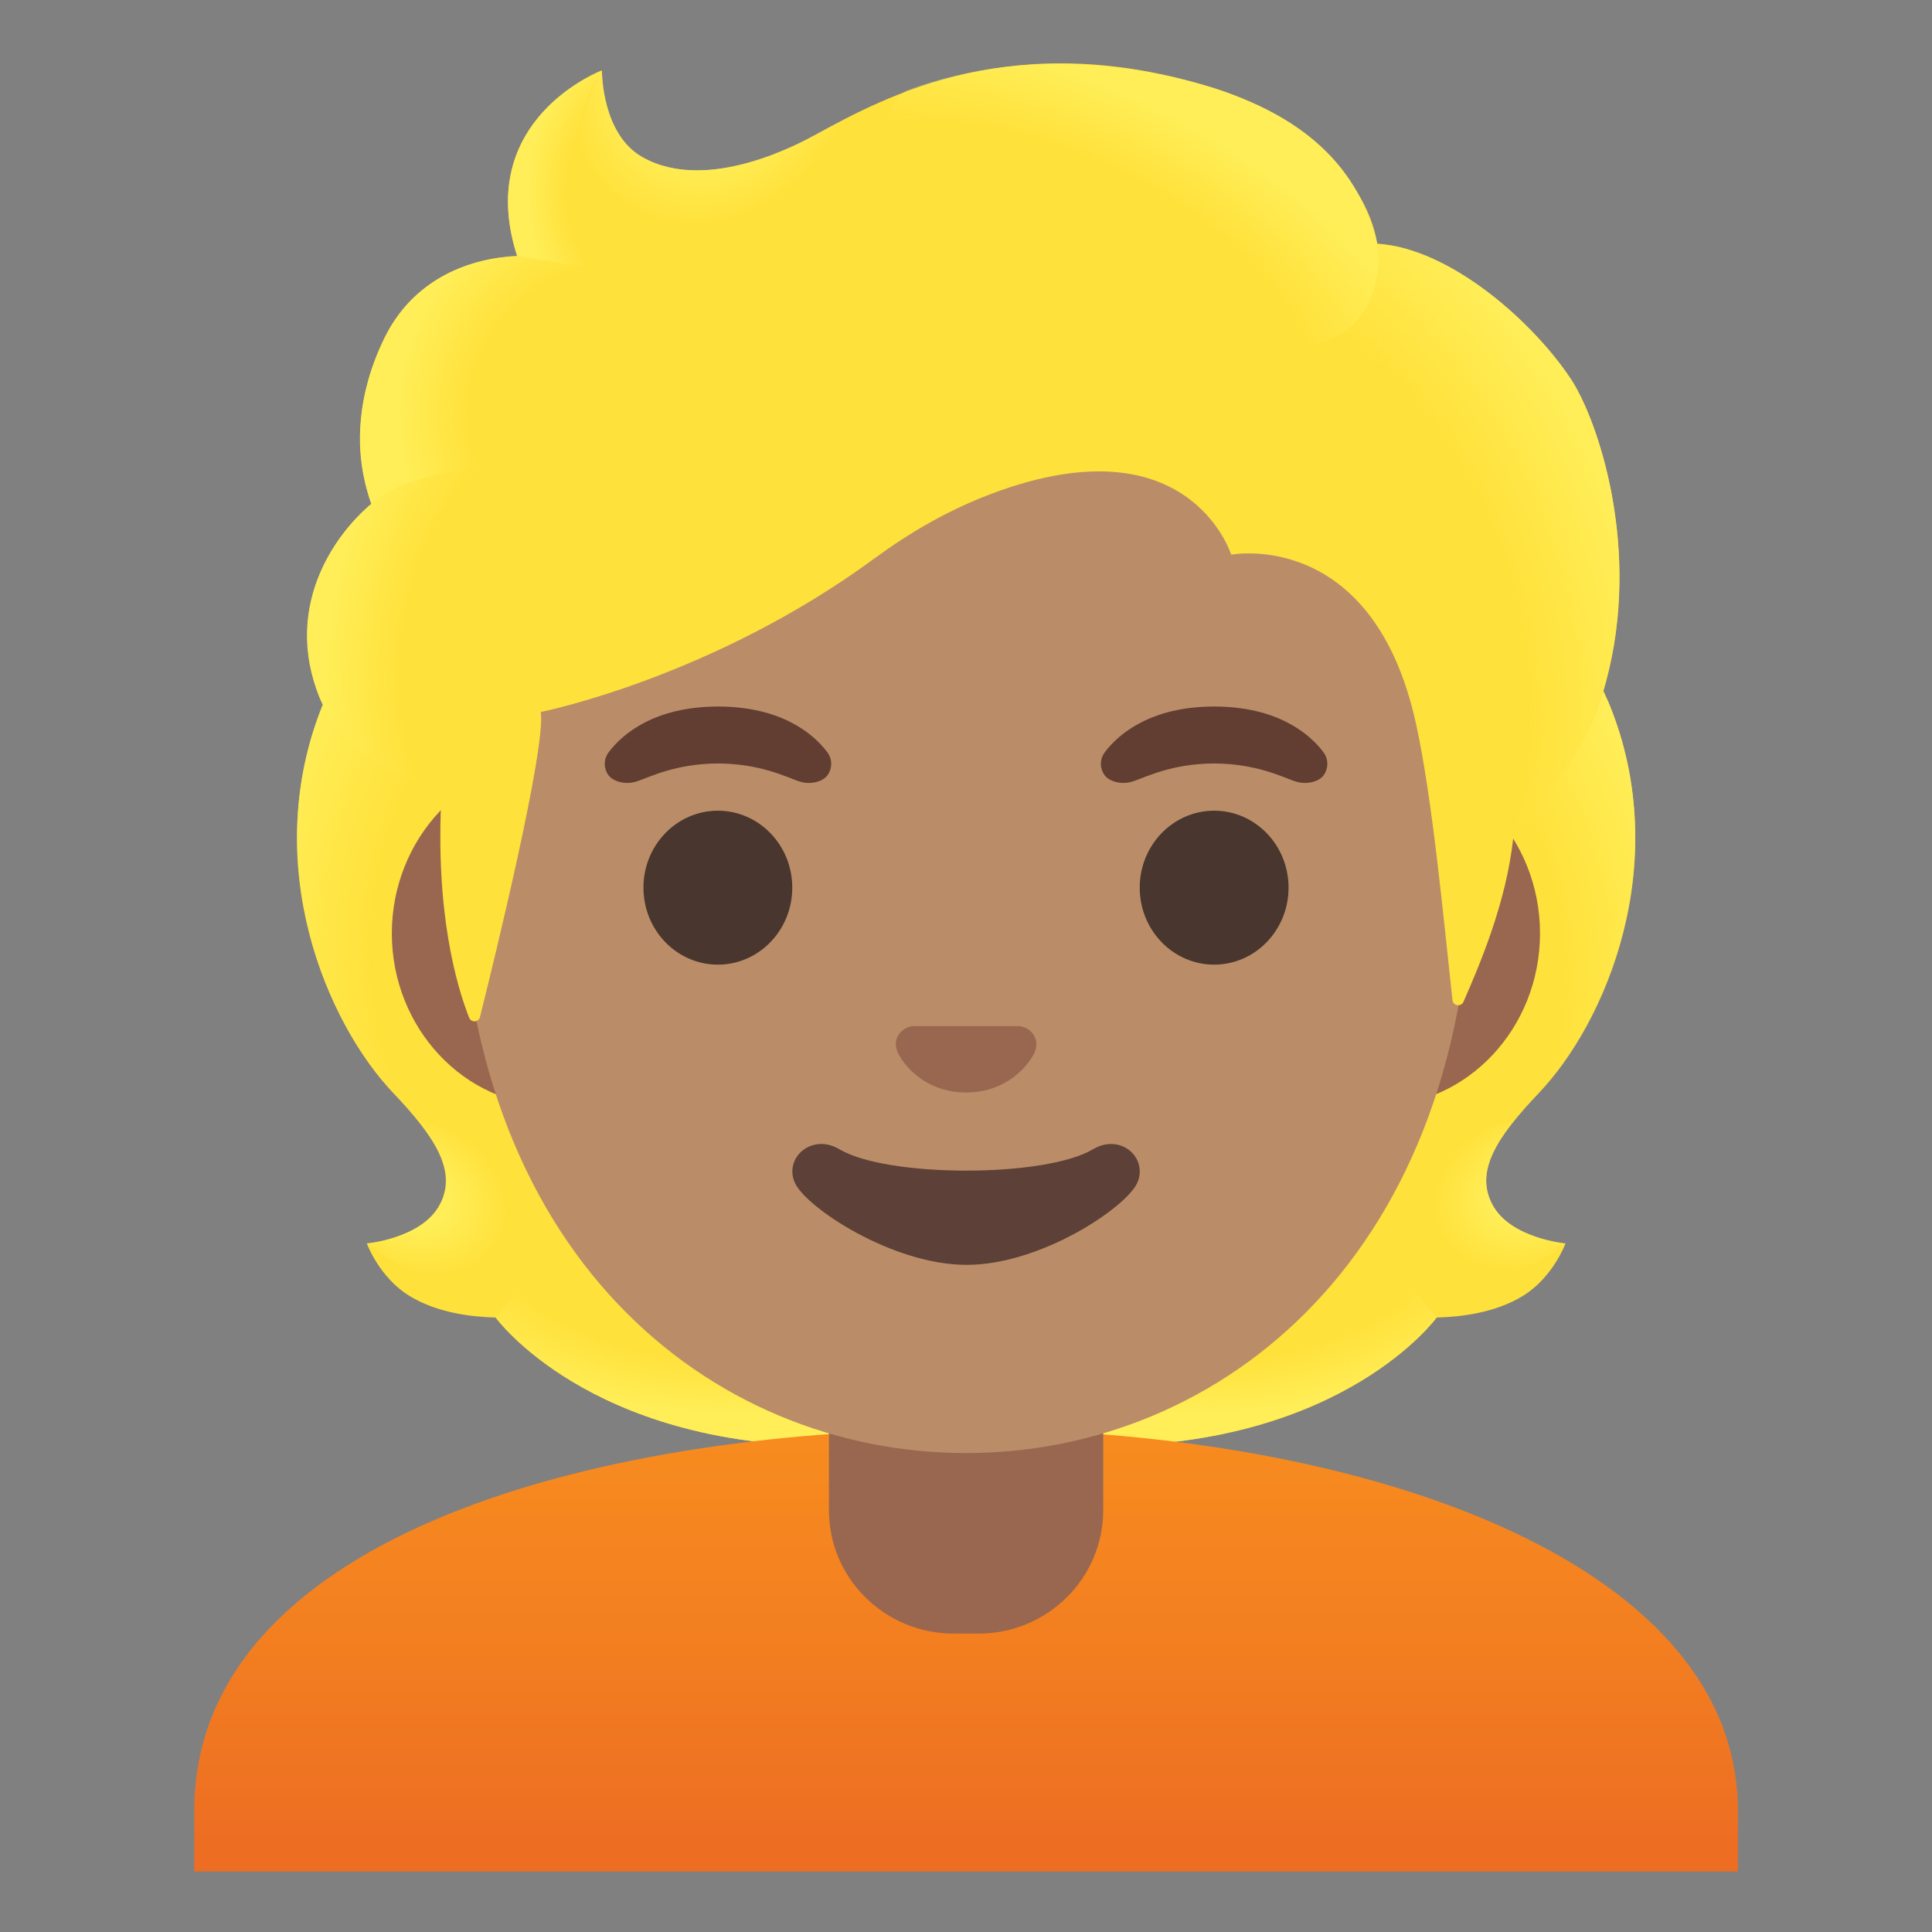 <svg viewBox="0 0 128 128" xmlns="http://www.w3.org/2000/svg">
  <rect x="0" y="0" width="128" height="128" fill="#808080" stroke="none"/>
  <g id="hairGroup">
    <g id="hair_x5F_blond_1_">
      <path d="M98.9,79.85c-1.25-2.27,0.34-4.58,3.06-7.44c4.31-4.54,9-15.07,4.64-25.76 c0.03-0.06-0.86-1.86-0.83-1.92l-1.79-0.09c-0.57-0.08-20.26-0.12-39.97-0.12c-19.71,0-39.39,0.04-39.97,0.12 c0,0-2.65,1.95-2.63,2.01c-4.35,10.69,0.33,21.22,4.64,25.76c2.71,2.86,4.3,5.17,3.06,7.44c-1.21,2.21-4.81,2.53-4.81,2.53 s0.83,2.26,2.83,3.48c1.85,1.13,4.13,1.39,5.7,1.43c0,0,6.15,8.51,22.23,8.51l8.95,0l8.95,0c16.08,0,22.23-8.51,22.23-8.51 c1.57-0.04,3.85-0.3,5.7-1.43c2-1.22,2.83-3.48,2.83-3.48S100.11,82.06,98.9,79.85z" style="fill:#FFE13B;"/>
    </g>
    <g id="hairHighlights_x5F_blond_1_">
      <radialGradient id="SVGID_1_" cx="99.638" cy="82.15" gradientTransform="matrix(1 0 0 -0.491 -21.055 122.502)" gradientUnits="userSpaceOnUse" r="23.419">
        <stop offset="0.699" style="stop-color:#FFEE58;stop-opacity:0"/>
        <stop offset="1" style="stop-color:#FFEE58"/>
      </radialGradient>
      <path d="M63.99,95.79v-9.44l28.57-2.26l2.6,3.2c0,0-6.15,8.51-22.23,8.51L63.99,95.79z" style="fill:url(#SVGID_1_);"/>
      <radialGradient id="SVGID_2_" cx="76.573" cy="78.668" gradientTransform="matrix(-0.906 0.424 0.314 0.672 146.27 -6.644)" gradientUnits="userSpaceOnUse" r="6.921">
        <stop offset="0.418" style="stop-color:#FFEE58"/>
        <stop offset="1" style="stop-color:#FFEE58;stop-opacity:0"/>
      </radialGradient>
      <path d="M95.1,83.16c-4.28-6.5,5.21-8.93,5.21-8.93s0.01,0.01,0.01,0.01 c-1.65,2.05-2.4,3.84-1.43,5.61c1.21,2.21,4.81,2.53,4.81,2.53S98.79,86.74,95.1,83.16z" style="fill:url(#SVGID_2_);"/>
      <radialGradient id="SVGID_3_" cx="92.365" cy="64.201" gradientTransform="matrix(-0.075 -0.997 -0.831 0.062 146.106 152.316)" gradientUnits="userSpaceOnUse" r="30.399">
        <stop offset="0.699" style="stop-color:#FFEE58;stop-opacity:0"/>
        <stop offset="1" style="stop-color:#FFEE58"/>
      </radialGradient>
      <path d="M106.62,46.65c4.25,10.35-0.22,21.01-4.41,25.51c-0.58,0.62-3.01,3.01-3.57,4.92 c0,0-9.54-13.31-12.39-21.13c-0.58-1.58-1.1-3.2-1.17-4.88c-0.05-1.26,0.14-2.76,0.87-3.82c0.89-1.31,20.16-1.7,20.16-1.7 C106.11,45.55,106.62,46.65,106.62,46.65z" style="fill:url(#SVGID_3_);"/>
      <radialGradient id="SVGID_4_" cx="42.385" cy="62.279" gradientTransform="matrix(0.075 -0.997 0.831 0.062 -12.539 100.672)" gradientUnits="userSpaceOnUse" r="30.399">
        <stop offset="0.699" style="stop-color:#FFEE58;stop-opacity:0"/>
        <stop offset="1" style="stop-color:#FFEE58"/>
      </radialGradient>
      <path d="M21.4,46.65C17.16,57,21.63,67.66,25.81,72.15c0.58,0.62,3.01,3.01,3.57,4.92 c0,0,9.54-13.31,12.39-21.13c0.58-1.58,1.1-3.2,1.17-4.88c0.05-1.26-0.14-2.76-0.87-3.82c-0.89-1.31-1.93-0.96-3.44-0.96 c-2.88,0-15.49-0.74-16.47-0.74C22.17,45.55,21.4,46.65,21.4,46.65z" style="fill:url(#SVGID_4_);"/>
      <radialGradient id="SVGID_5_" cx="49.439" cy="82.15" gradientTransform="matrix(-1 0 0 -0.491 98.878 122.502)" gradientUnits="userSpaceOnUse" r="23.419">
        <stop offset="0.699" style="stop-color:#FFEE58;stop-opacity:0"/>
        <stop offset="1" style="stop-color:#FFEE58"/>
      </radialGradient>
      <path d="M64.03,95.79v-9.44l-28.57-2.26l-2.6,3.2c0,0,6.15,8.51,22.23,8.51L64.03,95.79z" style="fill:url(#SVGID_5_);"/>
      <radialGradient id="SVGID_6_" cx="26.946" cy="78.995" gradientTransform="matrix(0.906 0.424 -0.314 0.672 27.376 14.496)" gradientUnits="userSpaceOnUse" r="6.921">
        <stop offset="0.418" style="stop-color:#FFEE58"/>
        <stop offset="1" style="stop-color:#FFEE58;stop-opacity:0"/>
      </radialGradient>
      <path d="M32.93,83.16c4.28-6.5-5.21-8.93-5.21-8.93s-0.01,0.01-0.01,0.01 c1.65,2.05,2.4,3.84,1.43,5.61c-1.21,2.21-4.81,2.53-4.81,2.53S29.23,86.74,32.93,83.16z" style="fill:url(#SVGID_6_);"/>
    </g>
  </g>
  <g id="shirt">
    <linearGradient id="SVGID_7_" gradientUnits="userSpaceOnUse" x1="64" x2="64" y1="94.518" y2="122.706">
      <stop offset="0" style="stop-color:#F78C1F"/>
      <stop offset="0.494" style="stop-color:#F37F20"/>
      <stop offset="1" style="stop-color:#ED6D23"/>
    </linearGradient>
    <path d="M64.13,94.68c-0.04,0-0.09,0-0.13,0c-25.49,0.03-51.13,7.5-51.13,25.28v4.03h1.5h1.5h96.27 h1.5h1.5v-4.03C115.13,103.2,89.73,94.68,64.13,94.68z" style="fill:url(#SVGID_7_);"/>
  </g>
  <g id="neck">
    <path d="M64,90.08h-9.08v9.98c0,4.51,3.7,8.17,8.26,8.17h1.65c4.56,0,8.26-3.66,8.26-8.17v-9.98H64z" style="fill:#99674F;"/>
  </g>
  <g id="face">
    <g id="ears">
      <path d="M91.33,50.43h-7.37H44.04h-7.37c-5.89,0-10.71,5.14-10.71,11.41s4.82,11.41,10.71,11.41h7.37h39.91 h7.37c5.89,0,10.71-5.14,10.71-11.41S97.22,50.43,91.33,50.43z" style="fill:#99674F;"/>
    </g>
    <g id="head">
      <path d="M64,11.07L64,11.07L64,11.07c-17.4,0-33.52,18.61-33.52,45.39c0,26.64,16.61,39.81,33.52,39.81 S97.52,83.1,97.52,56.46C97.52,29.68,81.4,11.07,64,11.07z" style="fill:#BA8D68;"/>
    </g>
    <g id="eyebrows">
      <path d="M54.8,49.82c-0.93-1.23-3.07-3.01-7.23-3.01s-6.31,1.79-7.23,3.01c-0.41,0.54-0.31,1.17-0.02,1.55 c0.26,0.35,1.04,0.68,1.9,0.39c0.86-0.29,2.54-1.16,5.35-1.18c2.81,0.02,4.49,0.89,5.35,1.18c0.86,0.29,1.64-0.03,1.9-0.39 C55.1,50.99,55.21,50.36,54.8,49.82z" style="fill:#613E31;"/>
      <path d="M87.67,49.82c-0.93-1.23-3.07-3.01-7.23-3.01c-4.16,0-6.31,1.79-7.23,3.01 c-0.41,0.54-0.31,1.17-0.02,1.55c0.26,0.35,1.04,0.68,1.9,0.39c0.86-0.29,2.54-1.16,5.35-1.18c2.81,0.02,4.49,0.89,5.35,1.18 c0.86,0.29,1.64-0.03,1.9-0.39C87.97,50.99,88.08,50.36,87.67,49.82z" style="fill:#613E31;"/>
    </g>
    <g id="eyes">
      <ellipse cx="80.44" cy="58.81" rx="4.93" ry="5.1" style="fill:#49362E;"/>
      <ellipse cx="47.56" cy="58.81" rx="4.93" ry="5.1" style="fill:#49362E;"/>
    </g>
    <path id="nose" d="M67.86,68.06c-0.11-0.04-0.21-0.07-0.32-0.08h-7.07c-0.11,0.01-0.22,0.04-0.32,0.08 c-0.64,0.26-0.99,0.92-0.69,1.63c0.3,0.71,1.71,2.69,4.55,2.69c2.84,0,4.25-1.99,4.55-2.69C68.85,68.98,68.5,68.32,67.86,68.06z" style="fill:#99674F;"/>
    <path id="mouth" d="M72.42,76.14c-3.19,1.89-13.63,1.89-16.81,0c-1.83-1.09-3.7,0.58-2.94,2.24 c0.75,1.63,6.45,5.42,11.37,5.42s10.55-3.79,11.3-5.42C76.09,76.72,74.25,75.05,72.42,76.14z" style="fill:#5D4037;"/>
  </g>
  <g id="hairGroup_1_">
    <g id="hair_x5F_blond">
      <path d="M104.07,25.11c-2.44-3.7-7.91-8.64-12.82-8.97c-0.79-4.72-5.84-8.72-10.73-10.27 C67.29,1.68,58.68,6.38,54.06,8.91c-0.96,0.53-7.17,3.97-11.51,1.5c-2.72-1.55-2.67-5.74-2.67-5.74s-8.53,3.25-5.61,12.29 c-2.93,0.12-6.77,1.36-8.8,5.47c-2.42,4.9-1.56,8.99-0.86,10.95c-2.52,2.14-5.69,6.69-3.52,12.6c1.64,4.45,8.17,6.5,8.17,6.5 c-0.46,8.01,1.03,12.94,1.82,14.94c0.14,0.35,0.63,0.32,0.72-0.04c0.99-3.96,4.37-17.8,4.03-20.21c0,0,11.35-2.25,22.17-10.22 c2.2-1.62,4.59-3,7.13-4.02c13.59-5.41,16.44,3.82,16.44,3.82s9.42-1.81,12.26,11.27c1.07,4.9,1.8,12.75,2.4,18.24 c0.04,0.39,0.57,0.47,0.73,0.11c0.95-2.18,2.85-6.5,3.3-10.91c0.16-1.55,4.34-3.6,6.14-10.26 C108.79,36.32,105.84,27.78,104.07,25.11z" style="fill:#FFE13B;"/>
    </g>
    <g id="hairHighlights_x5F_blond">
      <radialGradient id="SVGID_8_" cx="82.019" cy="43.054" gradientTransform="matrix(0.308 0.952 -0.706 0.228 87.184 -44.814)" gradientUnits="userSpaceOnUse" r="35.633">
        <stop offset="0.699" style="stop-color:#FFEE58;stop-opacity:0"/>
        <stop offset="1" style="stop-color:#FFEE58"/>
      </radialGradient>
      <path d="M100.22,55.5c0.16-1.55,4.34-3.6,6.14-10.26c0.19-0.71,0.35-1.43,0.5-2.15 c1.46-8.09-1.16-15.52-2.79-17.98c-2.26-3.42-7.1-7.89-11.7-8.81c-0.4-0.05-0.79-0.1-1.16-0.12c0,0,0.33,2.15-0.54,3.86 c-1.12,2.22-3.41,2.75-3.41,2.75C99.24,34.77,98.38,44.79,100.22,55.5z" style="fill:url(#SVGID_8_);"/>
      <radialGradient id="SVGID_9_" cx="47.28" cy="4.2" gradientTransform="matrix(0.881 0.473 -0.56 1.045 7.966 -22.532)" gradientUnits="userSpaceOnUse" r="9.343">
        <stop offset="0.58" style="stop-color:#FFEE58"/>
        <stop offset="1" style="stop-color:#FFEE58;stop-opacity:0"/>
      </radialGradient>
      <path d="M56.95,7.39c-1.09,0.53-2.06,1.06-2.89,1.51c-0.96,0.53-7.17,3.97-11.51,1.5 c-2.67-1.52-2.67-5.58-2.67-5.72c-1.23,1.57-4.95,12.78,5.93,13.53c4.69,0.32,7.58-3.77,9.3-7.23 C55.72,9.71,56.69,7.88,56.95,7.39z" style="fill:url(#SVGID_9_);"/>
      <radialGradient id="SVGID_10_" cx="159.055" cy="65.138" gradientTransform="matrix(-0.938 -0.394 0.218 -0.528 203.11 118.326)" gradientUnits="userSpaceOnUse" r="28.721">
        <stop offset="0.699" style="stop-color:#FFEE58;stop-opacity:0"/>
        <stop offset="1" style="stop-color:#FFEE58"/>
      </radialGradient>
      <path d="M79.16,5.47c7.32,1.98,10.89,5.71,12.08,10.68c0.35,1.46,0.77,15.08-25.23-0.4 c-9.67-5.76-7.03-9.36-5.9-9.77C64.53,4.38,70.96,3.25,79.16,5.47z" style="fill:url(#SVGID_10_);"/>
      <radialGradient id="SVGID_11_" cx="43.529" cy="12.724" gradientTransform="matrix(1 0 0 1.223 0 -2.841)" gradientUnits="userSpaceOnUse" r="8.575">
        <stop offset="0.702" style="stop-color:#FFEE58;stop-opacity:0"/>
        <stop offset="1" style="stop-color:#FFEE58"/>
      </radialGradient>
      <path d="M39.84,4.68c-0.01,0.01-0.03,0.01-0.06,0.02c0,0,0,0-0.01,0 c-0.93,0.39-8.24,3.78-5.51,12.26l7.78,1.25c-6.89-6.98-2.17-13.55-2.17-13.55S39.85,4.67,39.84,4.68z" style="fill:url(#SVGID_11_);"/>
      <radialGradient id="SVGID_12_" cx="42.349" cy="27.861" gradientTransform="matrix(-0.966 -0.26 0.243 -0.904 76.469 64.042)" gradientUnits="userSpaceOnUse" r="16.083">
        <stop offset="0.699" style="stop-color:#FFEE58;stop-opacity:0"/>
        <stop offset="1" style="stop-color:#FFEE58"/>
      </radialGradient>
      <path d="M39.07,17.73l-4.81-0.77c-0.19,0-0.83,0.06-1.18,0.11c-2.71,0.38-5.9,1.78-7.63,5.36 c-1.86,3.86-1.81,7.17-1.3,9.38c0.15,0.74,0.45,1.58,0.45,1.58s2.38-2.26,8.05-2.41L39.07,17.73z" style="fill:url(#SVGID_12_);"/>
      <radialGradient id="SVGID_13_" cx="38.533" cy="43.391" gradientTransform="matrix(0.991 0.136 -0.192 1.392 8.671 -22.266)" gradientUnits="userSpaceOnUse" r="16.886">
        <stop offset="0.699" style="stop-color:#FFEE58;stop-opacity:0"/>
        <stop offset="1" style="stop-color:#FFEE58"/>
      </radialGradient>
      <path d="M24.37,33.58c-2.37,2.1-5.56,6.79-3.21,12.61c1.78,4.39,8.09,6.29,8.09,6.29 c0,0.02,1.26,0.39,1.91,0.39l1.48-21.9c-3.03,0-5.94,0.91-7.82,2.22C24.85,33.23,24.36,33.55,24.37,33.58z" style="fill:url(#SVGID_13_);"/>
    </g>
  </g>
</svg>